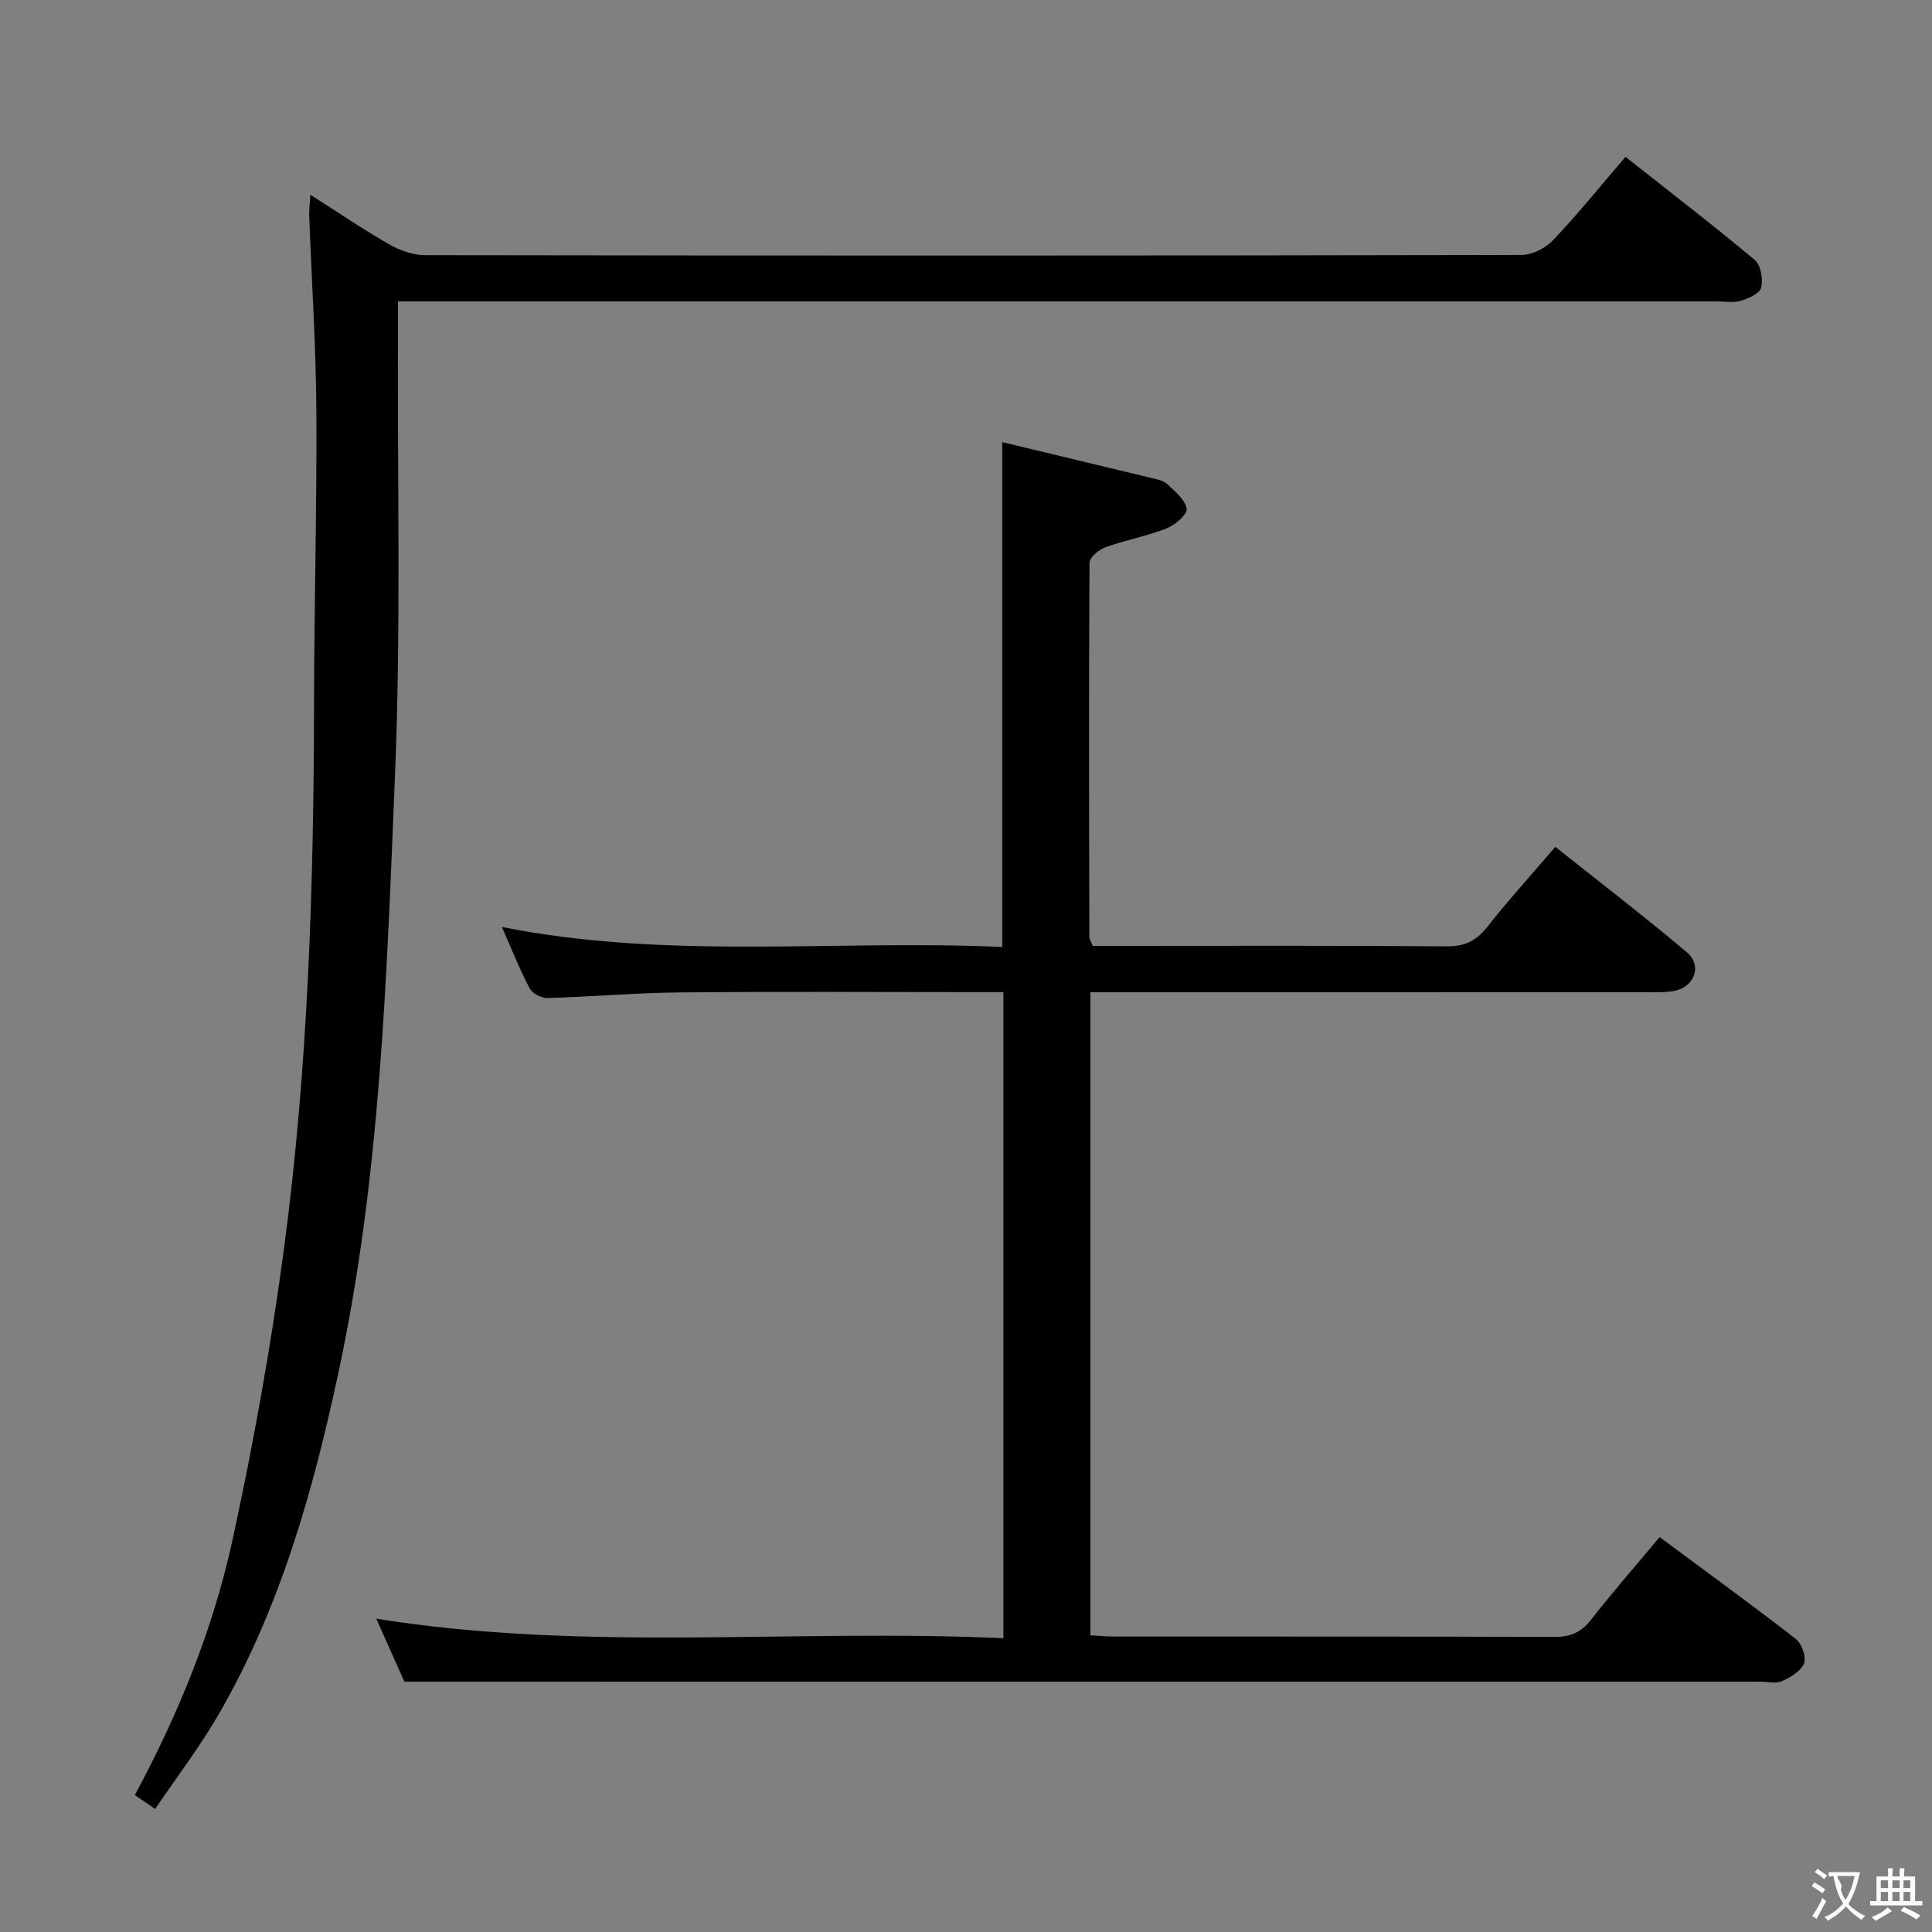 <svg enable-background="new 0 0 400 400" viewBox="0 0 400 400" xmlns="http://www.w3.org/2000/svg"><rect x="0" y="0" width="400" height="400" fill="#808080" stroke="none"/><path d="m83.72 348.17c-1.44-3.23-3.52-7.9-5.82-13.04 43.35 6.96 86.53 2.05 129.84 4.05 0-44.98 0-89.07 0-133.77-1.92 0-3.71 0-5.5 0-20.5 0-41-.13-61.49.06-9.14.09-18.27.9-27.41 1.16-1.25.04-3.14-.95-3.69-2-2.07-3.95-3.72-8.13-5.74-12.71 34.56 6.88 69.03 2.58 103.59 4.14 0-34.94 0-69.29 0-104.52 10.36 2.49 20.63 4.94 30.9 7.43 1.12.27 2.45.5 3.23 1.23 1.62 1.52 3.72 3.22 4.06 5.13.2 1.12-2.39 3.37-4.14 4.06-4.13 1.62-8.57 2.43-12.76 3.94-1.33.48-3.22 2.11-3.22 3.22-.15 25.83-.09 51.66-.03 77.49 0 .45.34.91.7 1.8h4.77c22.83 0 45.66-.09 68.49.09 3.74.03 6.14-1.11 8.41-4 4.31-5.49 9.02-10.66 14.1-16.6 9.14 7.28 18.34 14.32 27.19 21.79 3.35 2.83 1.6 7.36-2.77 8.08-1.79.3-3.65.22-5.48.22-36.33.01-72.66.01-108.99.01-1.96 0-3.92 0-6.2 0v133.14c1.8.1 3.4.26 5.01.26 30.33.02 60.66-.04 90.99.08 3.3.01 5.54-.88 7.6-3.51 4.49-5.75 9.31-11.25 14.24-17.16 9.6 7.12 19.01 13.95 28.2 21.08 1.23.96 2.21 3.74 1.7 5.07-.61 1.6-2.78 2.87-4.55 3.67-1.25.57-2.95.12-4.45.12-71.83 0-143.65 0-215.48 0-21.46-.01-42.91-.01-65.3-.01z" fill="#010000"/><path d="m32.11 374.54c-1.82-1.26-2.9-2-4.19-2.9 9.09-16.87 16.23-34.44 20.25-52.94 4.32-19.9 7.94-40.01 10.63-60.19 4.99-37.46 6.17-75.2 6.22-112.98.03-20.14.6-40.29.48-60.43-.08-13.46-.98-26.91-1.48-40.36-.05-1.25.13-2.51.24-4.42 5.8 3.69 10.99 7.23 16.43 10.33 2.18 1.25 4.9 2.18 7.38 2.18 75.64.11 151.28.12 226.92-.04 2.24 0 5.02-1.44 6.6-3.1 5.13-5.41 9.83-11.25 14.95-17.22 9.14 7.22 18.11 14.11 26.77 21.36 1.25 1.05 1.72 3.94 1.33 5.72-.26 1.18-2.58 2.23-4.17 2.71-1.53.47-3.3.14-4.97.14-88.64 0-177.27 0-265.91 0-2.14 0-4.27 0-7.2 0 0 2.38.01 4.31 0 6.23-.13 30.82.65 61.68-.63 92.45-1.71 41.14-2.98 82.4-11.65 122.92-5.3 24.76-12.12 49.02-24.94 71.11-3.81 6.58-8.47 12.67-13.06 19.43z" fill="#010000"/><g fill="#fbfafa"><path d="m377.9 391.2c-.2.3-.4.5-.6.8-.7-.6-1.4-1-2.2-1.5.2-.3.4-.5.5-.8.6.4 1.4.8 2.3 1.5zm-1.8 6.1c-.2-.2-.5-.4-.9-.6.4-.6.8-1.2 1.2-1.9s.7-1.3.9-1.9c.3.3.5.5.8.7-.7 1.3-1.4 2.6-2 3.7zm2.2-9c-.3.3-.5.5-.6.8-.6-.6-1.3-1.1-2-1.5.3-.3.5-.5.6-.7.6.5 1.3.9 2 1.4zm.3.2v-.9h2 4.5c-.3 1.3-.6 2.5-1 3.6s-.9 2.1-1.4 3c.4.5 1 1 1.6 1.4s1.2.8 1.9 1.1c-.3.2-.5.4-.8.8-.4-.3-1-.7-1.6-1.2s-1.2-1.1-1.6-1.6c-.5.6-1.1 1.1-1.7 1.6s-1.4.9-2.1 1.4c-.1-.3-.3-.5-.7-.8.6-.2 1.2-.5 1.9-1s1.4-1.1 2-1.8c-.5-.8-.9-1.6-1.2-2.5s-.6-2-.8-3.2c-.4.1-.7.1-1 .1zm2.5 2.7c.3 1 .7 1.7 1 2.2.3-.5.6-1.1 1-2s.6-1.9.9-3h-3.2-.4c.1.9 1.3 1.8.7 2.8z"/><path d="m396.5 388.5v1.5 3.6h1.5v.9c-.4 0-1 0-1.7 0h-7.9c-.5 0-.9 0-1.2 0v-.9h1.3v-3.5c0-.7 0-1.2 0-1.6h2.4c0-.8 0-1.4 0-1.7h1c0 .3-.1.8-.1 1.7h1.5c0-.8 0-1.4 0-1.7h1c0 .3-.1.9-.1 1.7zm-8.2 9.2c-.2-.3-.5-.5-.8-.8.8-.3 1.4-.6 1.9-.9s1-.7 1.4-1.1c.3.3.6.5.9.8-1.6 1-2.8 1.6-3.4 2zm2.6-6.8v-1.6h-1.5v1.6zm0 2.7v-1.9h-1.5v1.9zm2.4-2.7v-1.6h-1.5v1.6zm0 2.7v-1.9h-1.5v1.9zm.2 2 .7-.8c.4.2.9.5 1.6.8s1.3.7 1.8 1c-.3.3-.5.5-.8.8-.4-.3-1.5-1-3.3-1.8zm2-4.7v-1.6h-1.4v1.6zm0 2.7v-1.9h-1.4v1.9z"/></g></svg>